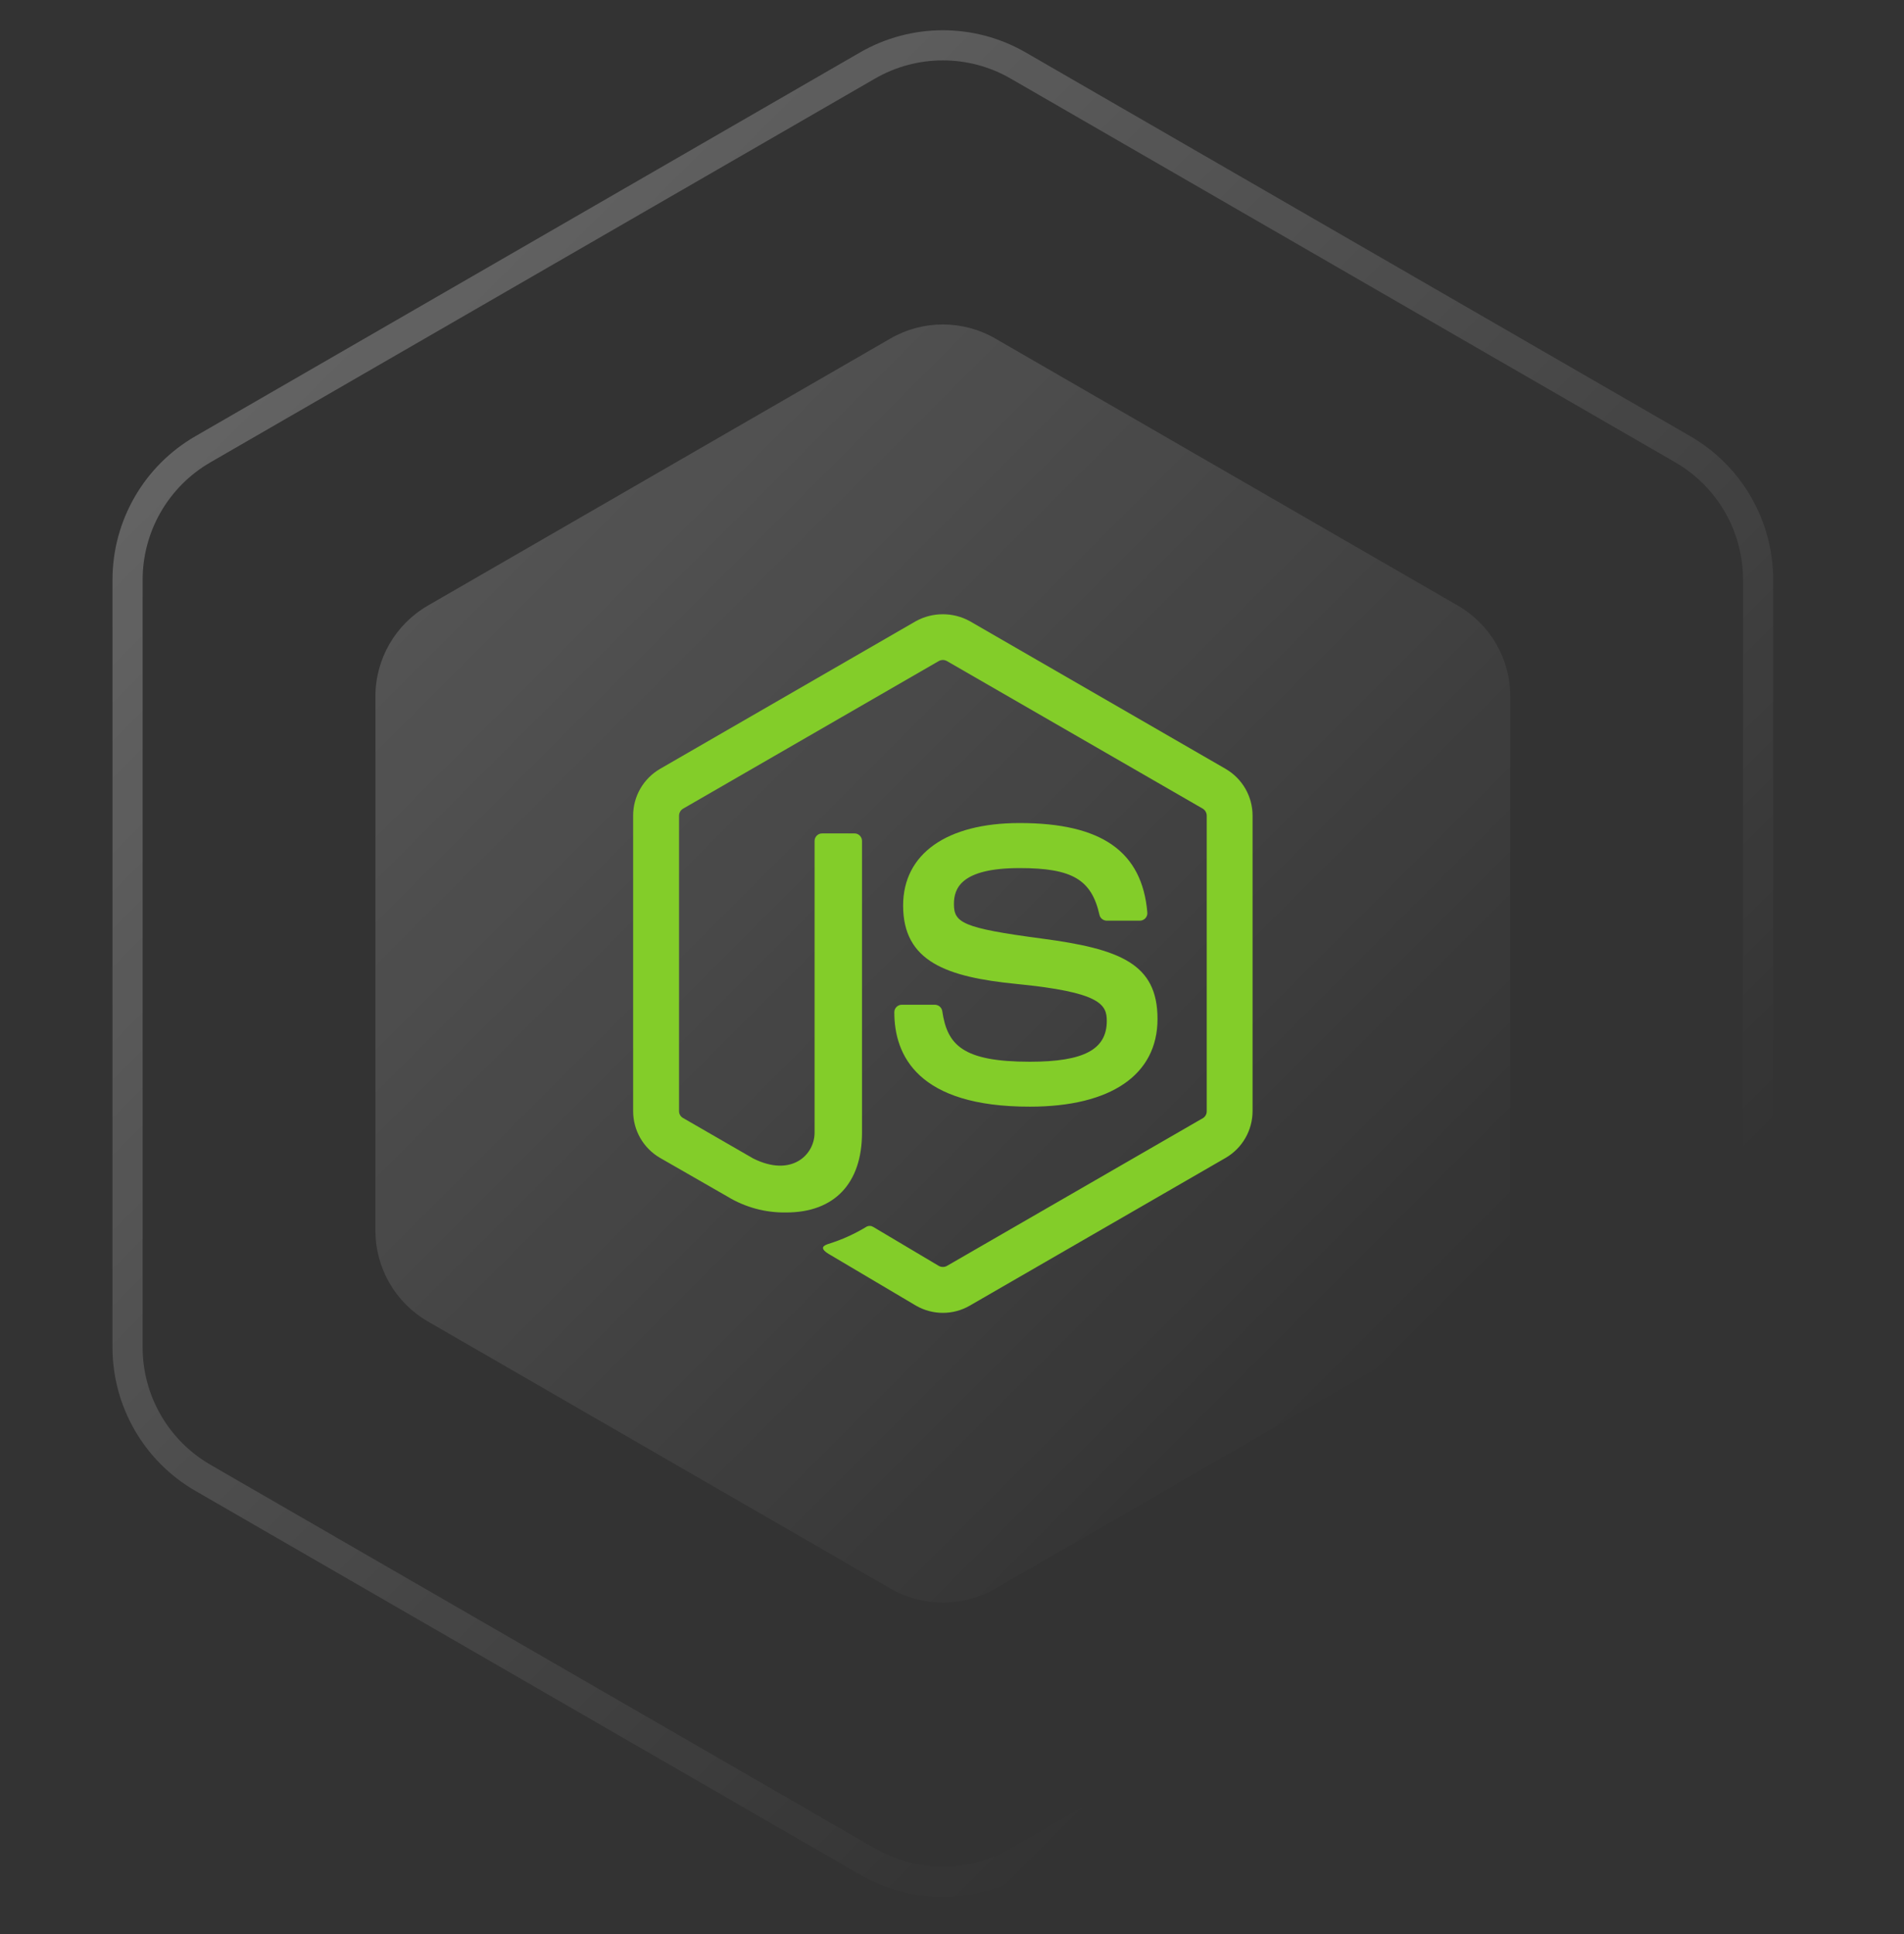 <svg width="64" height="65" viewBox="0 0 64 65" fill="none" xmlns="http://www.w3.org/2000/svg">
<rect x="0" y="0" width="64" height="65" fill="#333333" stroke="none"/>
<path d="M29.16 2.202C30.727 1.297 32.658 1.297 34.225 2.202L56.564 15.099C58.131 16.004 59.096 17.676 59.096 19.486V45.281C59.096 47.09 58.131 48.762 56.564 49.667L34.225 62.564C32.658 63.469 30.727 63.469 29.16 62.564L6.821 49.667C5.254 48.762 4.288 47.09 4.288 45.281V19.486C4.288 17.676 5.254 16.004 6.821 15.099L29.16 2.202Z" stroke="url(#paint0_linear_663_118)" stroke-opacity="0.3" stroke-width="1.013"/>
<path d="M29.93 11.377C31.021 10.747 32.364 10.747 33.455 11.377L49.003 20.353C50.094 20.983 50.766 22.147 50.766 23.406V41.359C50.766 42.619 50.094 43.782 49.003 44.412L33.455 53.389C32.364 54.019 31.021 54.019 29.93 53.389L14.382 44.412C13.291 43.782 12.619 42.619 12.619 41.359V23.406C12.619 22.147 13.291 20.983 14.382 20.353L29.93 11.377Z" fill="url(#paint1_linear_663_118)" fill-opacity="0.2"/>
<path d="M31.692 44.123C31.376 44.123 31.064 44.039 30.79 43.881L27.919 42.181C27.49 41.941 27.699 41.857 27.841 41.807C28.297 41.667 28.733 41.469 29.14 41.22C29.174 41.205 29.211 41.198 29.249 41.201C29.286 41.203 29.322 41.216 29.354 41.236L31.56 42.547C31.601 42.569 31.647 42.58 31.693 42.58C31.74 42.58 31.785 42.569 31.826 42.547L40.43 37.581C40.47 37.557 40.504 37.523 40.527 37.482C40.55 37.441 40.562 37.395 40.562 37.348V27.415C40.562 27.367 40.549 27.32 40.526 27.278C40.503 27.237 40.469 27.202 40.428 27.177L31.825 22.215C31.784 22.193 31.738 22.181 31.692 22.181C31.645 22.181 31.6 22.193 31.559 22.215L22.96 27.179C22.919 27.203 22.885 27.238 22.862 27.279C22.838 27.32 22.825 27.367 22.825 27.415V37.344C22.825 37.391 22.837 37.437 22.861 37.477C22.885 37.517 22.919 37.551 22.96 37.574L25.319 38.935C26.598 39.574 27.381 38.821 27.381 38.065V28.261C27.381 28.195 27.408 28.131 27.455 28.084C27.502 28.036 27.566 28.01 27.633 28.01H28.723C28.79 28.01 28.854 28.036 28.901 28.084C28.948 28.131 28.975 28.195 28.975 28.261V38.066C28.975 39.772 28.046 40.749 26.427 40.749C25.729 40.761 25.042 40.575 24.446 40.211L22.184 38.913C21.91 38.754 21.682 38.525 21.523 38.249C21.365 37.974 21.282 37.661 21.282 37.344V27.415C21.281 27.096 21.364 26.784 21.522 26.508C21.681 26.232 21.909 26.002 22.184 25.842L30.788 20.875C31.066 20.723 31.376 20.644 31.692 20.644C32.008 20.644 32.319 20.723 32.596 20.875L41.2 25.842C41.474 26.002 41.702 26.231 41.861 26.506C42.019 26.781 42.103 27.093 42.103 27.41V37.344C42.102 37.661 42.019 37.974 41.86 38.249C41.702 38.524 41.474 38.753 41.2 38.913L32.596 43.881C32.321 44.04 32.01 44.123 31.692 44.123V44.123Z" fill="#83CD29"/>
<path d="M30.061 34.02C30.061 33.953 30.087 33.889 30.134 33.842C30.181 33.795 30.245 33.768 30.312 33.768H31.425C31.484 33.769 31.542 33.79 31.587 33.828C31.632 33.867 31.663 33.92 31.672 33.979C31.84 35.112 32.343 35.683 34.618 35.683C36.43 35.683 37.203 35.273 37.203 34.311C37.203 33.757 36.984 33.345 34.167 33.069C31.812 32.836 30.357 32.314 30.357 30.433C30.357 28.697 31.82 27.661 34.273 27.661C37.029 27.661 38.393 28.618 38.566 30.671C38.569 30.705 38.564 30.739 38.553 30.772C38.542 30.804 38.524 30.834 38.501 30.86C38.478 30.885 38.45 30.905 38.418 30.919C38.387 30.934 38.353 30.941 38.319 30.942H37.198C37.142 30.941 37.088 30.921 37.044 30.886C37 30.851 36.969 30.802 36.957 30.747C36.689 29.555 36.034 29.175 34.273 29.175C32.294 29.175 32.065 29.864 32.065 30.381C32.065 31.006 32.336 31.189 35.008 31.542C37.652 31.892 38.908 32.386 38.908 34.245C38.908 36.12 37.345 37.193 34.619 37.193C30.85 37.198 30.061 35.47 30.061 34.02V34.02Z" fill="#83CD29"/>
<defs>
<linearGradient id="paint0_linear_663_118" x1="0.049" y1="0.74" x2="63.336" y2="64.026" gradientUnits="userSpaceOnUse">
<stop stop-color="white"/>
<stop offset="0.766" stop-color="white" stop-opacity="0"/>
</linearGradient>
<linearGradient id="paint1_linear_663_118" x1="9.669" y1="10.359" x2="53.716" y2="54.406" gradientUnits="userSpaceOnUse">
<stop stop-color="white"/>
<stop offset="0.828" stop-color="white" stop-opacity="0"/>
</linearGradient>
</defs>
</svg>
